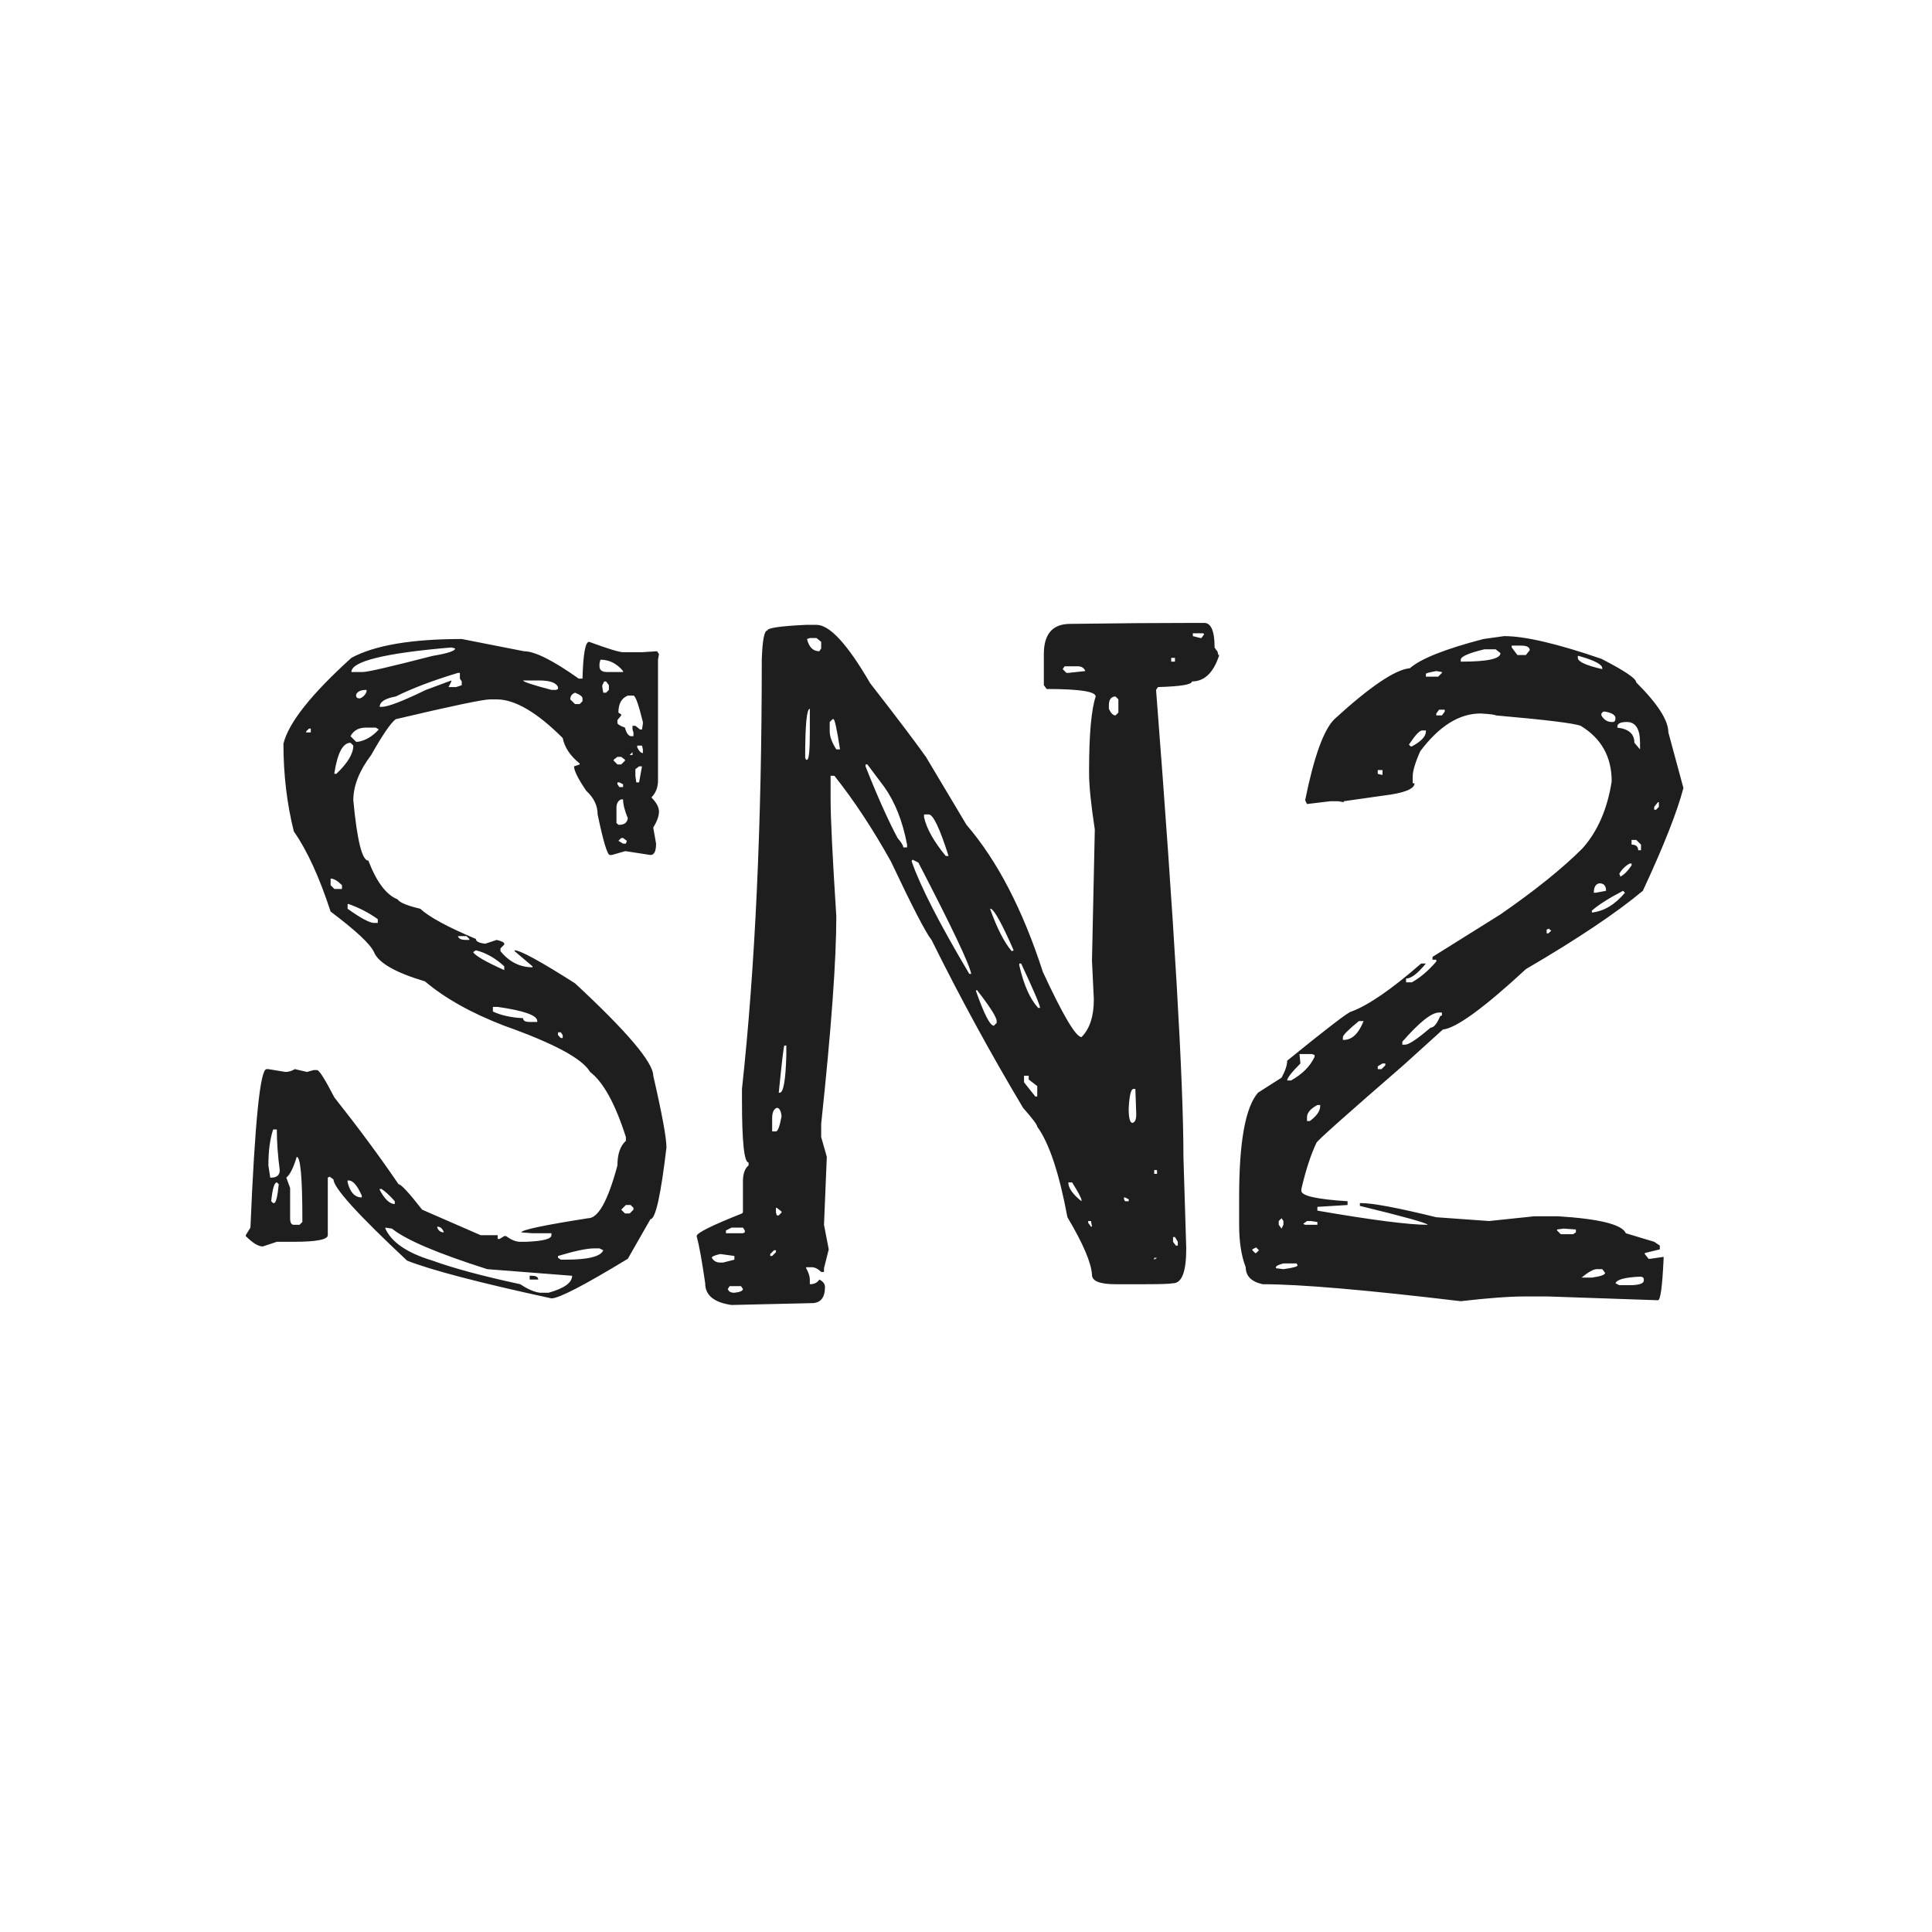 <svg width="24" height="24" viewBox="0 0 24 24" fill="none" xmlns="http://www.w3.org/2000/svg">
<rect width="24" height="24" fill="#1E1E1E"/>
<g clip-path="url(#clip0_0_1)">
<rect width="24" height="24" fill="white"/>
<path d="M5.736 7.938L6.51 8.09C6.643 8.09 6.869 8.203 7.189 8.43H7.236C7.244 8.125 7.271 7.973 7.318 7.973C7.553 8.059 7.693 8.102 7.74 8.102H7.975L8.162 8.09L8.186 8.125L8.174 8.195V9.695C8.174 9.781 8.146 9.852 8.092 9.906C8.154 9.969 8.186 10.027 8.186 10.082C8.186 10.137 8.162 10.203 8.115 10.281L8.15 10.48C8.15 10.574 8.127 10.621 8.08 10.621L7.775 10.574H7.764L7.6 10.621H7.576C7.545 10.621 7.494 10.453 7.424 10.117C7.424 10.008 7.377 9.91 7.283 9.824C7.182 9.676 7.131 9.574 7.131 9.52L7.201 9.496V9.484C7.084 9.391 7.014 9.285 6.99 9.168C6.67 8.848 6.396 8.688 6.17 8.688H6.088C6.002 8.688 5.611 8.77 4.916 8.934C4.854 8.98 4.752 9.129 4.611 9.379C4.463 9.574 4.389 9.762 4.389 9.941C4.436 10.441 4.498 10.691 4.576 10.691C4.678 10.957 4.799 11.117 4.939 11.172C4.963 11.211 5.057 11.25 5.221 11.289C5.33 11.391 5.561 11.516 5.912 11.664C5.912 11.695 5.951 11.715 6.029 11.723L6.17 11.676C6.232 11.691 6.264 11.707 6.264 11.723V11.734L6.217 11.781V11.816C6.326 11.949 6.459 12.016 6.615 12.016V12.004L6.393 11.816V11.805C6.463 11.805 6.713 11.941 7.143 12.215C7.791 12.816 8.115 13.199 8.115 13.363C8.225 13.84 8.279 14.137 8.279 14.254C8.209 14.848 8.143 15.145 8.08 15.145L7.799 15.637C7.26 15.965 6.943 16.129 6.85 16.129C5.951 15.934 5.354 15.777 5.057 15.66C4.447 15.09 4.143 14.754 4.143 14.652L4.096 14.617L4.072 14.629V14.688V15.344C4.072 15.398 3.932 15.426 3.65 15.426H3.439L3.264 15.484C3.209 15.484 3.139 15.441 3.053 15.355V15.344L3.111 15.25C3.166 13.938 3.232 13.281 3.311 13.281H3.334L3.545 13.316C3.584 13.316 3.623 13.305 3.662 13.281L3.814 13.316L3.896 13.293H3.943C3.975 13.309 4.045 13.422 4.154 13.633C4.451 14.008 4.717 14.367 4.951 14.711C4.982 14.711 5.08 14.816 5.244 15.027L5.971 15.344H6.182V15.391H6.205L6.264 15.355H6.287C6.35 15.402 6.408 15.426 6.463 15.426H6.533C6.744 15.418 6.85 15.391 6.85 15.344V15.32H6.615L6.475 15.309C6.482 15.277 6.76 15.219 7.307 15.133C7.432 15.133 7.553 14.914 7.67 14.477C7.67 14.336 7.705 14.234 7.775 14.172V14.125C7.643 13.711 7.494 13.441 7.33 13.316C7.236 13.152 6.881 12.961 6.264 12.742C5.857 12.586 5.529 12.402 5.279 12.191C4.912 12.082 4.701 11.961 4.646 11.828C4.6 11.727 4.42 11.559 4.107 11.324C3.967 10.895 3.814 10.562 3.65 10.328C3.564 9.984 3.521 9.621 3.521 9.238C3.584 8.98 3.865 8.625 4.365 8.172C4.654 8.016 5.111 7.938 5.736 7.938ZM4.365 8.348H4.506C4.568 8.348 4.857 8.281 5.373 8.148C5.561 8.117 5.654 8.086 5.654 8.055L5.607 8.043C4.779 8.113 4.365 8.215 4.365 8.348ZM7.459 8.195L7.447 8.242V8.277C7.447 8.324 7.479 8.348 7.541 8.348H7.74V8.336C7.662 8.242 7.568 8.195 7.459 8.195ZM4.717 8.781H4.74C4.818 8.781 5.002 8.711 5.291 8.57L5.607 8.453V8.465L5.572 8.535H5.666L5.736 8.512V8.465L5.713 8.43V8.359H5.689C5.377 8.453 5.119 8.551 4.916 8.652C4.783 8.676 4.717 8.719 4.717 8.781ZM6.697 8.453H6.498C6.498 8.469 6.615 8.508 6.85 8.57H6.908L6.932 8.559V8.535C6.908 8.48 6.83 8.453 6.697 8.453ZM7.506 8.465L7.482 8.512V8.535L7.494 8.605H7.529L7.564 8.57V8.512L7.529 8.465H7.506ZM4.424 8.629V8.641C4.424 8.664 4.439 8.676 4.471 8.676C4.51 8.66 4.537 8.633 4.553 8.594V8.57C4.482 8.57 4.439 8.59 4.424 8.629ZM7.084 8.688L7.143 8.746H7.201L7.236 8.711V8.676C7.236 8.652 7.205 8.629 7.143 8.605C7.104 8.621 7.084 8.648 7.084 8.688ZM7.682 8.852L7.717 8.875V8.887L7.67 8.945V8.98C7.67 8.996 7.701 9.016 7.764 9.039C7.779 9.102 7.803 9.137 7.834 9.145H7.869V9.098L7.857 9.062V9.016H7.893L7.951 9.062H7.975L7.986 8.992V8.969C7.932 8.75 7.893 8.641 7.869 8.641H7.799C7.721 8.672 7.682 8.742 7.682 8.852ZM4.354 9.145L4.424 9.215H4.447C4.541 9.199 4.627 9.148 4.705 9.062L4.67 9.039H4.541C4.455 9.039 4.393 9.074 4.354 9.145ZM3.838 9.051L3.803 9.086V9.098H3.861V9.051H3.838ZM4.154 9.602V9.613H4.178C4.318 9.48 4.389 9.363 4.389 9.262L4.354 9.227C4.26 9.227 4.193 9.352 4.154 9.602ZM7.975 9.262H7.916V9.285C7.939 9.332 7.963 9.355 7.986 9.355V9.309L7.975 9.262ZM7.857 9.344L7.822 9.379H7.857V9.344ZM7.67 9.402L7.623 9.438V9.449L7.67 9.496H7.717L7.764 9.449V9.438L7.717 9.402H7.67ZM7.939 9.52L7.893 9.555V9.637L7.904 9.719H7.939L7.975 9.52H7.939ZM7.693 9.719H7.67V9.742L7.693 9.777H7.74V9.742L7.693 9.719ZM7.658 10.035V10.223L7.682 10.246H7.693C7.756 10.246 7.791 10.219 7.799 10.164C7.76 10.07 7.74 9.992 7.74 9.93H7.717C7.678 9.945 7.658 9.98 7.658 10.035ZM7.717 10.41L7.682 10.445L7.74 10.48H7.775L7.787 10.445L7.74 10.41H7.717ZM4.107 10.914V10.996L4.154 11.043H4.248V10.996C4.193 10.941 4.146 10.914 4.107 10.914ZM4.33 11.23H4.318V11.289C4.482 11.406 4.592 11.465 4.646 11.465H4.693V11.418C4.584 11.34 4.463 11.277 4.33 11.23ZM5.795 11.629H5.689C5.697 11.66 5.729 11.676 5.783 11.676H5.83V11.664L5.795 11.629ZM5.912 11.805L5.877 11.828C5.908 11.875 6.037 11.949 6.264 12.051V12.004C6.154 11.902 6.037 11.836 5.912 11.805ZM6.182 12.508H6.123V12.566C6.225 12.613 6.35 12.641 6.498 12.648C6.498 12.68 6.525 12.695 6.58 12.695H6.674V12.684C6.674 12.613 6.51 12.555 6.182 12.508ZM6.967 12.824H6.932V12.859L6.967 12.895H6.99V12.859L6.967 12.824ZM3.439 14.031H3.393C3.354 14.148 3.334 14.297 3.334 14.477L3.357 14.629H3.369C3.439 14.629 3.475 14.598 3.475 14.535C3.451 14.355 3.439 14.188 3.439 14.031ZM3.686 14.371C3.646 14.504 3.604 14.59 3.557 14.629L3.604 14.758V15.062V15.133C3.604 15.188 3.619 15.215 3.65 15.215H3.721L3.756 15.18V15.133C3.756 14.625 3.732 14.371 3.686 14.371ZM4.33 14.664H4.318V14.688C4.35 14.812 4.408 14.875 4.494 14.875V14.852C4.439 14.727 4.385 14.664 4.33 14.664ZM3.369 14.922L3.393 14.945H3.404C3.428 14.945 3.447 14.867 3.463 14.711L3.439 14.688C3.408 14.688 3.385 14.766 3.369 14.922ZM4.74 14.77H4.717V14.781C4.779 14.898 4.842 14.957 4.904 14.957V14.922C4.842 14.852 4.787 14.801 4.74 14.77ZM7.775 14.969L7.717 15.027L7.764 15.074H7.822L7.869 15.027V15.004L7.834 14.969H7.775ZM5.432 15.238V15.25C5.447 15.289 5.475 15.309 5.514 15.309C5.498 15.262 5.471 15.238 5.432 15.238ZM4.869 15.262L4.787 15.25V15.262C4.865 15.434 5.061 15.566 5.373 15.66C5.631 15.754 5.994 15.852 6.463 15.953C6.557 16.016 6.639 16.051 6.709 16.059H6.814C7.01 16.004 7.107 15.934 7.107 15.848L6.053 15.766C5.436 15.57 5.041 15.402 4.869 15.262ZM6.932 15.602V15.625L6.967 15.648H7.025C7.307 15.648 7.463 15.609 7.494 15.531L7.447 15.508H7.377C7.291 15.508 7.143 15.539 6.932 15.602ZM6.58 15.895V15.848H6.604C6.658 15.848 6.686 15.863 6.686 15.895H6.65H6.58ZM14.842 7.738H14.959C15.045 7.738 15.088 7.84 15.088 8.043L15.111 8.078L15.123 8.09L15.135 8.137H15.146C15.076 8.355 14.963 8.465 14.807 8.465C14.807 8.504 14.666 8.527 14.385 8.535L14.361 8.57C14.588 11.492 14.701 13.426 14.701 14.371L14.736 15.508C14.736 15.797 14.682 15.941 14.572 15.941C14.533 15.949 14.42 15.953 14.232 15.953H13.857C13.662 15.953 13.565 15.914 13.565 15.836C13.557 15.688 13.455 15.449 13.26 15.121C13.158 14.574 13.033 14.199 12.885 13.996C12.885 13.973 12.826 13.895 12.709 13.762C12.303 13.082 11.924 12.387 11.572 11.676C11.502 11.59 11.334 11.266 11.068 10.703C10.842 10.297 10.607 9.941 10.365 9.637H10.318V9.93C10.318 10.164 10.342 10.648 10.389 11.383C10.389 11.93 10.326 12.789 10.201 13.961V14.125L10.271 14.371L10.236 15.215L10.295 15.52L10.236 15.754V15.801H10.201C10.162 15.762 10.123 15.742 10.084 15.742H10.014V15.754C10.045 15.809 10.06 15.855 10.06 15.895V15.953C10.115 15.953 10.154 15.934 10.178 15.895C10.225 15.918 10.248 15.949 10.248 15.988C10.248 16.121 10.193 16.188 10.084 16.188L9.088 16.211C8.869 16.18 8.76 16.09 8.76 15.941C8.721 15.668 8.686 15.473 8.654 15.355C8.654 15.316 8.842 15.223 9.217 15.074L9.229 15.062V14.676C9.229 14.582 9.252 14.516 9.299 14.477V14.441C9.244 14.441 9.217 14.184 9.217 13.668V13.527C9.381 12.02 9.463 10.242 9.463 8.195C9.471 7.953 9.494 7.832 9.533 7.832C9.533 7.801 9.693 7.777 10.014 7.762H10.143C10.307 7.762 10.529 8.004 10.81 8.488C11.139 8.91 11.369 9.215 11.502 9.402L12.006 10.246C12.389 10.691 12.705 11.301 12.955 12.074C13.205 12.613 13.365 12.883 13.435 12.883C13.537 12.781 13.588 12.625 13.588 12.414L13.565 11.934L13.6 10.305C13.553 9.992 13.529 9.762 13.529 9.613V9.566C13.529 9.121 13.557 8.816 13.611 8.652C13.611 8.59 13.408 8.559 13.002 8.559L12.967 8.512V8.125C12.967 7.875 13.076 7.75 13.295 7.75C13.889 7.742 14.404 7.738 14.842 7.738ZM14.947 7.867H14.818V7.902L14.912 7.926H14.924L14.959 7.879L14.947 7.867ZM10.06 7.926L10.025 7.938C10.049 8.039 10.1 8.09 10.178 8.09L10.201 8.055V7.973L10.143 7.926H10.06ZM14.596 8.172H14.549V8.219H14.596V8.172ZM13.225 8.277L13.201 8.312L13.248 8.359H13.271L13.482 8.336C13.467 8.297 13.435 8.277 13.389 8.277H13.225ZM13.775 8.758V8.805C13.799 8.859 13.826 8.887 13.857 8.887L13.893 8.852V8.688L13.857 8.652H13.846C13.799 8.66 13.775 8.695 13.775 8.758ZM10.002 9.414L10.014 9.438H10.025C10.049 9.438 10.06 9.324 10.06 9.098V8.805C10.021 8.805 10.002 9.008 10.002 9.414ZM10.342 8.934L10.307 8.969V9.086C10.307 9.148 10.334 9.223 10.389 9.309H10.435C10.396 9.059 10.369 8.934 10.354 8.934H10.342ZM10.775 9.496H10.752V9.52C10.9 9.895 11.033 10.191 11.15 10.41C11.197 10.465 11.221 10.504 11.221 10.527H11.268V10.492C11.213 10.203 11.119 9.965 10.986 9.777L10.775 9.496ZM11.537 10.117H11.479V10.152C11.51 10.293 11.6 10.453 11.748 10.633H11.783C11.674 10.289 11.592 10.117 11.537 10.117ZM11.408 10.715L11.338 10.68L11.326 10.691V10.703C11.435 11.016 11.674 11.48 12.041 12.098H12.065C12.041 11.973 11.822 11.512 11.408 10.715ZM12.31 11.289H12.299C12.385 11.531 12.475 11.707 12.568 11.816L12.592 11.805C12.451 11.484 12.357 11.312 12.31 11.289ZM12.685 11.969H12.662V11.992C12.717 12.234 12.795 12.41 12.896 12.52H12.92C12.92 12.488 12.842 12.305 12.685 11.969ZM12.135 12.297L12.123 12.309C12.225 12.598 12.299 12.742 12.346 12.742L12.381 12.707V12.684C12.381 12.637 12.299 12.508 12.135 12.297ZM9.674 13.574H9.686C9.732 13.574 9.76 13.418 9.768 13.105V12.988H9.744C9.736 12.988 9.713 13.184 9.674 13.574ZM12.779 13.363H12.721V13.445L12.861 13.621H12.885V13.492L12.779 13.41V13.363ZM14.021 13.773C14.021 13.891 14.037 13.949 14.068 13.949C14.1 13.941 14.115 13.906 14.115 13.844L14.104 13.527H14.08C14.049 13.527 14.029 13.609 14.021 13.773ZM9.592 13.891V14.055H9.639C9.662 14.055 9.686 13.992 9.709 13.867C9.701 13.797 9.682 13.762 9.65 13.762C9.611 13.777 9.592 13.82 9.592 13.891ZM14.373 14.535H14.338V14.582H14.373V14.535ZM13.318 14.688H13.271C13.271 14.758 13.326 14.836 13.435 14.922V14.91C13.435 14.887 13.396 14.812 13.318 14.688ZM13.975 14.875H13.963V14.898L13.975 14.922H14.021V14.898L13.975 14.875ZM9.65 15.004H9.639V15.062L9.65 15.098H9.674L9.709 15.062V15.051L9.65 15.004ZM13.553 15.168H13.518V15.191L13.553 15.238H13.565L13.553 15.168ZM9.088 15.25L9.018 15.285V15.32H9.229L9.252 15.309V15.285L9.229 15.25H9.088ZM14.596 15.367H14.572V15.426L14.607 15.473H14.631V15.426L14.596 15.367ZM9.615 15.531L9.568 15.578V15.602H9.592L9.639 15.555V15.531H9.615ZM8.842 15.625C8.865 15.664 8.9 15.684 8.947 15.684H8.982L9.123 15.648V15.602L8.947 15.578C8.877 15.594 8.842 15.609 8.842 15.625ZM14.373 15.625H14.338V15.648L14.373 15.625ZM9.064 15.977L9.041 16.012C9.049 16.043 9.076 16.059 9.123 16.059C9.193 16.051 9.229 16.035 9.229 16.012L9.205 15.977H9.064ZM18.428 7.938L18.686 7.902C18.943 7.902 19.346 7.996 19.893 8.184C20.182 8.332 20.326 8.43 20.326 8.477C20.592 8.742 20.725 8.949 20.725 9.098L20.912 9.789C20.834 10.086 20.666 10.512 20.408 11.066C20.08 11.34 19.596 11.664 18.955 12.039C18.432 12.523 18.088 12.773 17.924 12.789L17.432 13.234C16.729 13.844 16.369 14.164 16.354 14.195C16.283 14.344 16.221 14.535 16.166 14.77V14.793C16.166 14.855 16.357 14.898 16.74 14.922V14.969L16.365 14.992V15.039C17.045 15.156 17.502 15.215 17.736 15.215C17.721 15.191 17.439 15.113 16.893 14.98V14.945H16.904C17.053 14.945 17.365 15.004 17.842 15.121L18.498 15.168L19.061 15.109H19.354C19.869 15.141 20.15 15.211 20.197 15.32L20.549 15.426L20.619 15.473V15.52L20.432 15.566V15.578L20.479 15.637H20.502L20.666 15.613V15.637C20.65 15.98 20.627 16.152 20.596 16.152L19.225 16.105H18.943C18.748 16.105 18.482 16.125 18.146 16.164C16.967 16.023 16.146 15.953 15.685 15.953C15.545 15.922 15.475 15.852 15.475 15.742C15.42 15.602 15.393 15.426 15.393 15.215V14.863C15.393 14.184 15.471 13.754 15.627 13.574L15.92 13.387C15.967 13.301 15.99 13.23 15.99 13.176C16.49 12.77 16.756 12.566 16.787 12.566C16.998 12.488 17.287 12.289 17.654 11.969H17.713C17.611 12.094 17.529 12.156 17.467 12.156V12.203H17.537C17.639 12.148 17.74 12.062 17.842 11.945V11.922H17.795V11.887L18.639 11.359C19.068 11.062 19.408 10.789 19.658 10.539C19.846 10.328 19.967 10.051 20.021 9.707C20.021 9.402 19.893 9.172 19.635 9.016C19.549 8.984 19.197 8.941 18.58 8.887C18.58 8.879 18.518 8.871 18.393 8.863C18.127 8.863 17.877 9.02 17.643 9.332C17.58 9.473 17.549 9.578 17.549 9.648V9.73H17.572C17.572 9.801 17.443 9.852 17.186 9.883L16.693 9.953V9.965L16.623 9.953H16.529L16.236 9.988L16.213 9.941C16.322 9.402 16.443 9.066 16.576 8.934C17.021 8.527 17.334 8.316 17.514 8.301C17.646 8.184 17.951 8.062 18.428 7.938ZM18.896 8.02H18.779V8.043L18.85 8.137H18.955L19.002 8.078V8.066C18.994 8.035 18.959 8.02 18.896 8.02ZM18.146 8.195V8.219H18.158C18.479 8.219 18.639 8.184 18.639 8.113L18.58 8.066H18.439C18.244 8.113 18.146 8.156 18.146 8.195ZM19.611 8.148H19.6V8.172C19.6 8.219 19.701 8.266 19.904 8.312V8.301C19.904 8.254 19.807 8.203 19.611 8.148ZM17.713 8.371V8.406H17.865L17.912 8.359V8.348L17.842 8.336C17.756 8.352 17.713 8.363 17.713 8.371ZM17.877 8.816L17.842 8.863V8.887H17.912L17.947 8.84V8.816H17.877ZM19.916 8.84L19.893 8.863V8.887C19.924 8.941 19.967 8.969 20.021 8.969H20.033C20.057 8.969 20.068 8.953 20.068 8.922C20.068 8.883 20.025 8.855 19.939 8.84H19.916ZM20.092 9.016V9.039C20.232 9.055 20.303 9.117 20.303 9.227L20.373 9.309V9.227C20.373 9.055 20.318 8.969 20.209 8.969C20.139 8.969 20.1 8.984 20.092 9.016ZM17.502 9.25L17.525 9.273H17.537C17.654 9.211 17.713 9.148 17.713 9.086V9.074H17.666C17.635 9.074 17.58 9.133 17.502 9.25ZM17.174 9.566H17.115V9.613L17.162 9.625H17.174V9.566ZM20.596 9.965L20.549 10.023V10.059H20.572L20.607 10.023V9.965H20.596ZM20.326 10.434H20.268V10.492C20.322 10.492 20.35 10.516 20.35 10.562H20.385V10.492L20.326 10.434ZM20.115 10.855L20.127 10.879V10.891C20.174 10.867 20.221 10.82 20.268 10.75V10.727H20.244C20.189 10.758 20.146 10.801 20.115 10.855ZM19.799 11.09H19.822L19.951 11.066C19.951 11.004 19.924 10.973 19.869 10.973C19.822 10.98 19.799 11.02 19.799 11.09ZM19.775 11.312V11.336C19.924 11.32 20.061 11.238 20.186 11.09L20.162 11.066C19.982 11.16 19.854 11.242 19.775 11.312ZM19.248 11.535L19.213 11.547V11.594H19.236L19.271 11.559L19.248 11.547V11.535ZM17.42 12.941V12.977H17.455C17.502 12.977 17.607 12.906 17.771 12.766C17.811 12.766 17.85 12.719 17.889 12.625L17.912 12.613V12.578H17.877C17.783 12.578 17.631 12.699 17.42 12.941ZM16.682 12.883V12.918H16.693C16.795 12.918 16.877 12.84 16.939 12.684H16.881C16.748 12.793 16.682 12.859 16.682 12.883ZM16.295 13.094H16.143L16.154 13.211C16.045 13.32 15.99 13.391 15.99 13.422H16.037C16.178 13.344 16.275 13.246 16.33 13.129V13.105L16.295 13.094ZM17.174 13.211L17.115 13.246V13.281H17.162L17.209 13.234V13.211H17.174ZM16.236 13.879V13.926H16.271C16.357 13.863 16.4 13.801 16.4 13.738V13.727H16.365C16.279 13.773 16.236 13.824 16.236 13.879ZM15.92 15.133L15.885 15.168V15.215L15.92 15.262L15.943 15.215V15.168L15.92 15.133ZM16.236 15.168L16.189 15.203L16.213 15.215H16.365V15.18L16.283 15.168H16.236ZM19.424 15.262L19.342 15.273V15.285L19.389 15.332H19.541L19.576 15.309V15.273L19.424 15.262ZM15.604 15.496L15.557 15.52V15.531L15.592 15.566H15.604L15.639 15.531L15.604 15.496ZM15.85 15.742V15.754L15.943 15.766C16.061 15.75 16.119 15.734 16.119 15.719L16.107 15.695H15.943C15.881 15.711 15.85 15.727 15.85 15.742ZM19.646 15.871H19.775C19.885 15.855 19.939 15.836 19.939 15.812L19.904 15.766H19.834C19.795 15.766 19.732 15.801 19.646 15.871ZM20.068 15.941L20.115 15.965H20.244C20.361 15.965 20.42 15.945 20.42 15.906V15.895C20.42 15.871 20.404 15.859 20.373 15.859C20.186 15.867 20.084 15.895 20.068 15.941Z" fill="#1E1E1E"/>
</g>
<defs>
<clipPath id="clip0_0_1">
<rect width="24" height="24" fill="white"/>
</clipPath>
</defs>
</svg>

